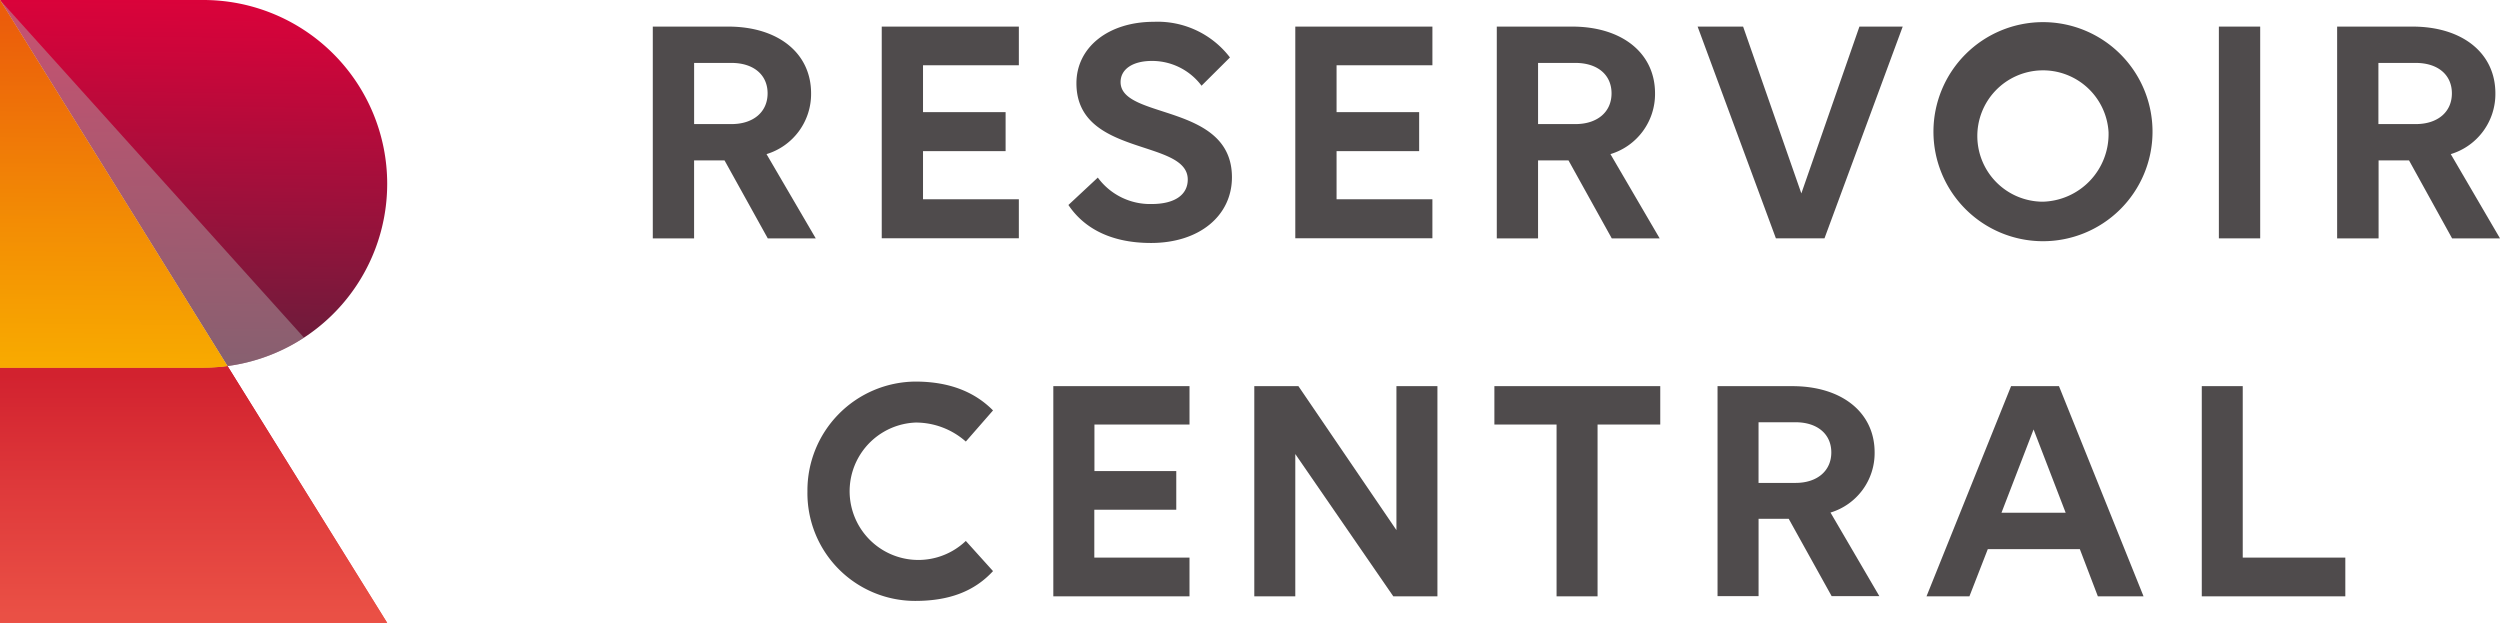 <svg xmlns="http://www.w3.org/2000/svg" xmlns:xlink="http://www.w3.org/1999/xlink" width="287.582" height="71.651" viewBox="0 0 287.582 71.651"><defs><style>.a,.f{isolation:isolate;}.b{fill:url(#a);}.c{fill:url(#b);}.d{fill:url(#c);}.e{fill:url(#d);}.f{fill:#b2b2b2;opacity:0.45;mix-blend-mode:multiply;}.g{fill:#4f4b4c;}</style><linearGradient id="a" x1="0.49" y1="0.983" x2="0.505" y2="-0.103" gradientUnits="objectBoundingBox"><stop offset="0" stop-color="#661d3b"/><stop offset="0.35" stop-color="#97123b"/><stop offset="0.79" stop-color="#ce053a"/><stop offset="1" stop-color="#e4003a"/></linearGradient><linearGradient id="b" x1="0.5" y1="0.038" x2="0.5" y2="0.966" gradientUnits="objectBoundingBox"><stop offset="0" stop-color="#c41131"/><stop offset="0.61" stop-color="#dd3a3e"/><stop offset="1" stop-color="#ea5045"/></linearGradient><linearGradient id="c" x1="0.503" y1="0.056" x2="0.497" y2="0.992" gradientUnits="objectBoundingBox"><stop offset="0" stop-color="#eb5d0b"/><stop offset="0.61" stop-color="#f38e04"/><stop offset="1" stop-color="#f8aa00"/></linearGradient><linearGradient id="d" x1="0.5" y1="0.038" x2="0.5" y2="0.966" gradientUnits="objectBoundingBox"><stop offset="0" stop-color="#d2222f"/><stop offset="0.49" stop-color="#df3a3b"/><stop offset="1" stop-color="#ea5045"/></linearGradient></defs><g class="a" transform="translate(73.52 -109.48)"><g transform="translate(-73.52 109.48)"><path class="b" d="M154.02,130.629a21.149,21.149,0,0,0-21.149-21.149H109.48l26.165,42.108A21.149,21.149,0,0,0,154.02,130.629Z" transform="translate(-109.48 -109.48)"/><path class="c" d="M132.858,200.93H109.48v29.354h44.54L135.659,200.75A21.314,21.314,0,0,1,132.858,200.93Z" transform="translate(-109.48 -158.632)"/><path class="d" d="M135.645,151.588,109.48,109.48v42.3h23.378A21.312,21.312,0,0,0,135.645,151.588Z" transform="translate(-109.48 -109.48)"/><path class="e" d="M132.858,200.93H109.48v29.354h44.54L135.659,200.75A21.314,21.314,0,0,1,132.858,200.93Z" transform="translate(-109.48 -158.632)"/><path class="d" d="M135.645,151.588,109.48,109.48v42.3h23.378A21.312,21.312,0,0,0,135.645,151.588Z" transform="translate(-109.48 -109.48)"/><path class="f" d="M144.445,148.317,109.48,109.48l26.165,42.108A21.066,21.066,0,0,0,144.445,148.317Z" transform="translate(-109.48 -109.48)"/><path class="g" d="M272.21,116.11h8.671c5.741,0,9.538,3.041,9.538,7.679a7.227,7.227,0,0,1-5.127,6.991l5.662,9.691h-5.519l-4.975-8.971h-3.5v8.971H272.21Zm4.753,4.181v7.033h4.3c2.506,0,4.153-1.384,4.153-3.535s-1.634-3.5-4.153-3.5Z" transform="translate(-197.117 -113.051)"/><path class="g" d="M329.28,116.11h15.773v4.448H334.028v5.394h9.5v4.485h-9.5v5.538h11.024v4.485H329.28Z" transform="translate(-227.851 -113.051)"/><path class="g" d="M391.126,122.271a7.106,7.106,0,0,0-5.7-2.852c-2.284,0-3.613.992-3.613,2.432,0,4.338,12.81,2.395,12.81,10.95,0,4.407-3.724,7.559-9.312,7.559-4.979,0-7.9-1.975-9.5-4.37l3.383-3.152a7.453,7.453,0,0,0,6.193,3.041c2.663,0,4.153-1.066,4.153-2.815,0-4.712-12.806-2.584-12.806-11.075,0-4.153,3.692-7.07,8.892-7.07a10.469,10.469,0,0,1,8.768,4.1Z" transform="translate(-252.909 -112.41)"/><path class="g" d="M432.37,116.11h15.773v4.448H437.118v5.394h9.5v4.485h-9.5v5.538h11.024v4.485H432.37Z" transform="translate(-283.369 -113.051)"/><path class="g" d="M482.6,116.11h8.666c5.736,0,9.538,3.041,9.538,7.679a7.225,7.225,0,0,1-5.131,6.991l5.662,9.691h-5.51l-4.979-8.971h-3.5v8.971H482.6Zm4.748,4.181v7.033h4.3c2.51,0,4.153-1.384,4.153-3.535s-1.634-3.5-4.153-3.5Z" transform="translate(-310.42 -113.051)"/><path class="g" d="M544.593,135.3l6.682-19.192h4.979l-9,24.361h-5.588L532.66,116.11h5.233Z" transform="translate(-337.379 -113.051)"/><path class="g" d="M616.656,127.713A12.6,12.6,0,1,1,604.04,115a12.6,12.6,0,0,1,12.616,12.713Zm-5.053,0a7.555,7.555,0,1,0-7.563,7.942A7.778,7.778,0,0,0,611.6,127.713Z" transform="translate(-369.046 -112.453)"/><path class="g" d="M662.6,116.11h4.753v24.36H662.6Z" transform="translate(-407.357 -113.051)"/><path class="g" d="M692.08,116.11h8.666c5.736,0,9.538,3.041,9.538,7.679a7.225,7.225,0,0,1-5.132,6.991l5.662,9.691h-5.51l-4.956-8.971h-3.5v8.971H692.08Zm4.748,4.181v7.033h4.3c2.51,0,4.153-1.384,4.153-3.535s-1.634-3.5-4.153-3.5Z" transform="translate(-423.233 -113.051)"/><path class="g" d="M328.978,211.5a8.685,8.685,0,0,0-5.773-2.187,7.906,7.906,0,1,0,5.773,13.618l3.129,3.47c-2.15,2.335-5.053,3.429-8.939,3.429a12.389,12.389,0,0,1-12.409-12.593A12.519,12.519,0,0,1,323.168,204.6c4.075,0,6.922,1.283,8.939,3.318Z" transform="translate(-217.877 -160.706)"/><path class="g" d="M372.05,205.74h15.667v4.412H376.78v5.358h9.414v4.448h-9.428v5.505h10.95v4.453H372.05Z" transform="translate(-250.884 -161.32)"/><path class="g" d="M426.866,213.548v16.368H422.15V205.74h5.076L438.5,222.3V205.74h4.716v24.176H438.14Z" transform="translate(-277.865 -161.32)"/><path class="g" d="M493.869,210.152v19.764h-4.716V210.152H482V205.74h19.081v4.412Z" transform="translate(-310.097 -161.32)"/><path class="g" d="M537.63,205.74h8.6c5.694,0,9.469,3.018,9.469,7.619a7.143,7.143,0,0,1-5.076,6.922l5.621,9.617h-5.487l-4.942-8.9h-3.466v8.9H537.63Zm4.716,4.153v6.977h4.259c2.487,0,4.112-1.384,4.112-3.507s-1.624-3.47-4.112-3.47Z" transform="translate(-340.056 -161.32)"/><path class="g" d="M607.357,224.485H596.771l-2.114,5.431H589.72l9.728-24.176h5.51l9.728,24.176h-5.256Zm-5.321-13.765-3.692,9.58h7.383Z" transform="translate(-368.108 -161.32)"/><path class="g" d="M658.34,205.74h4.712v19.723h11.8v4.453H658.34Z" transform="translate(-405.063 -161.32)"/></g></g></svg>